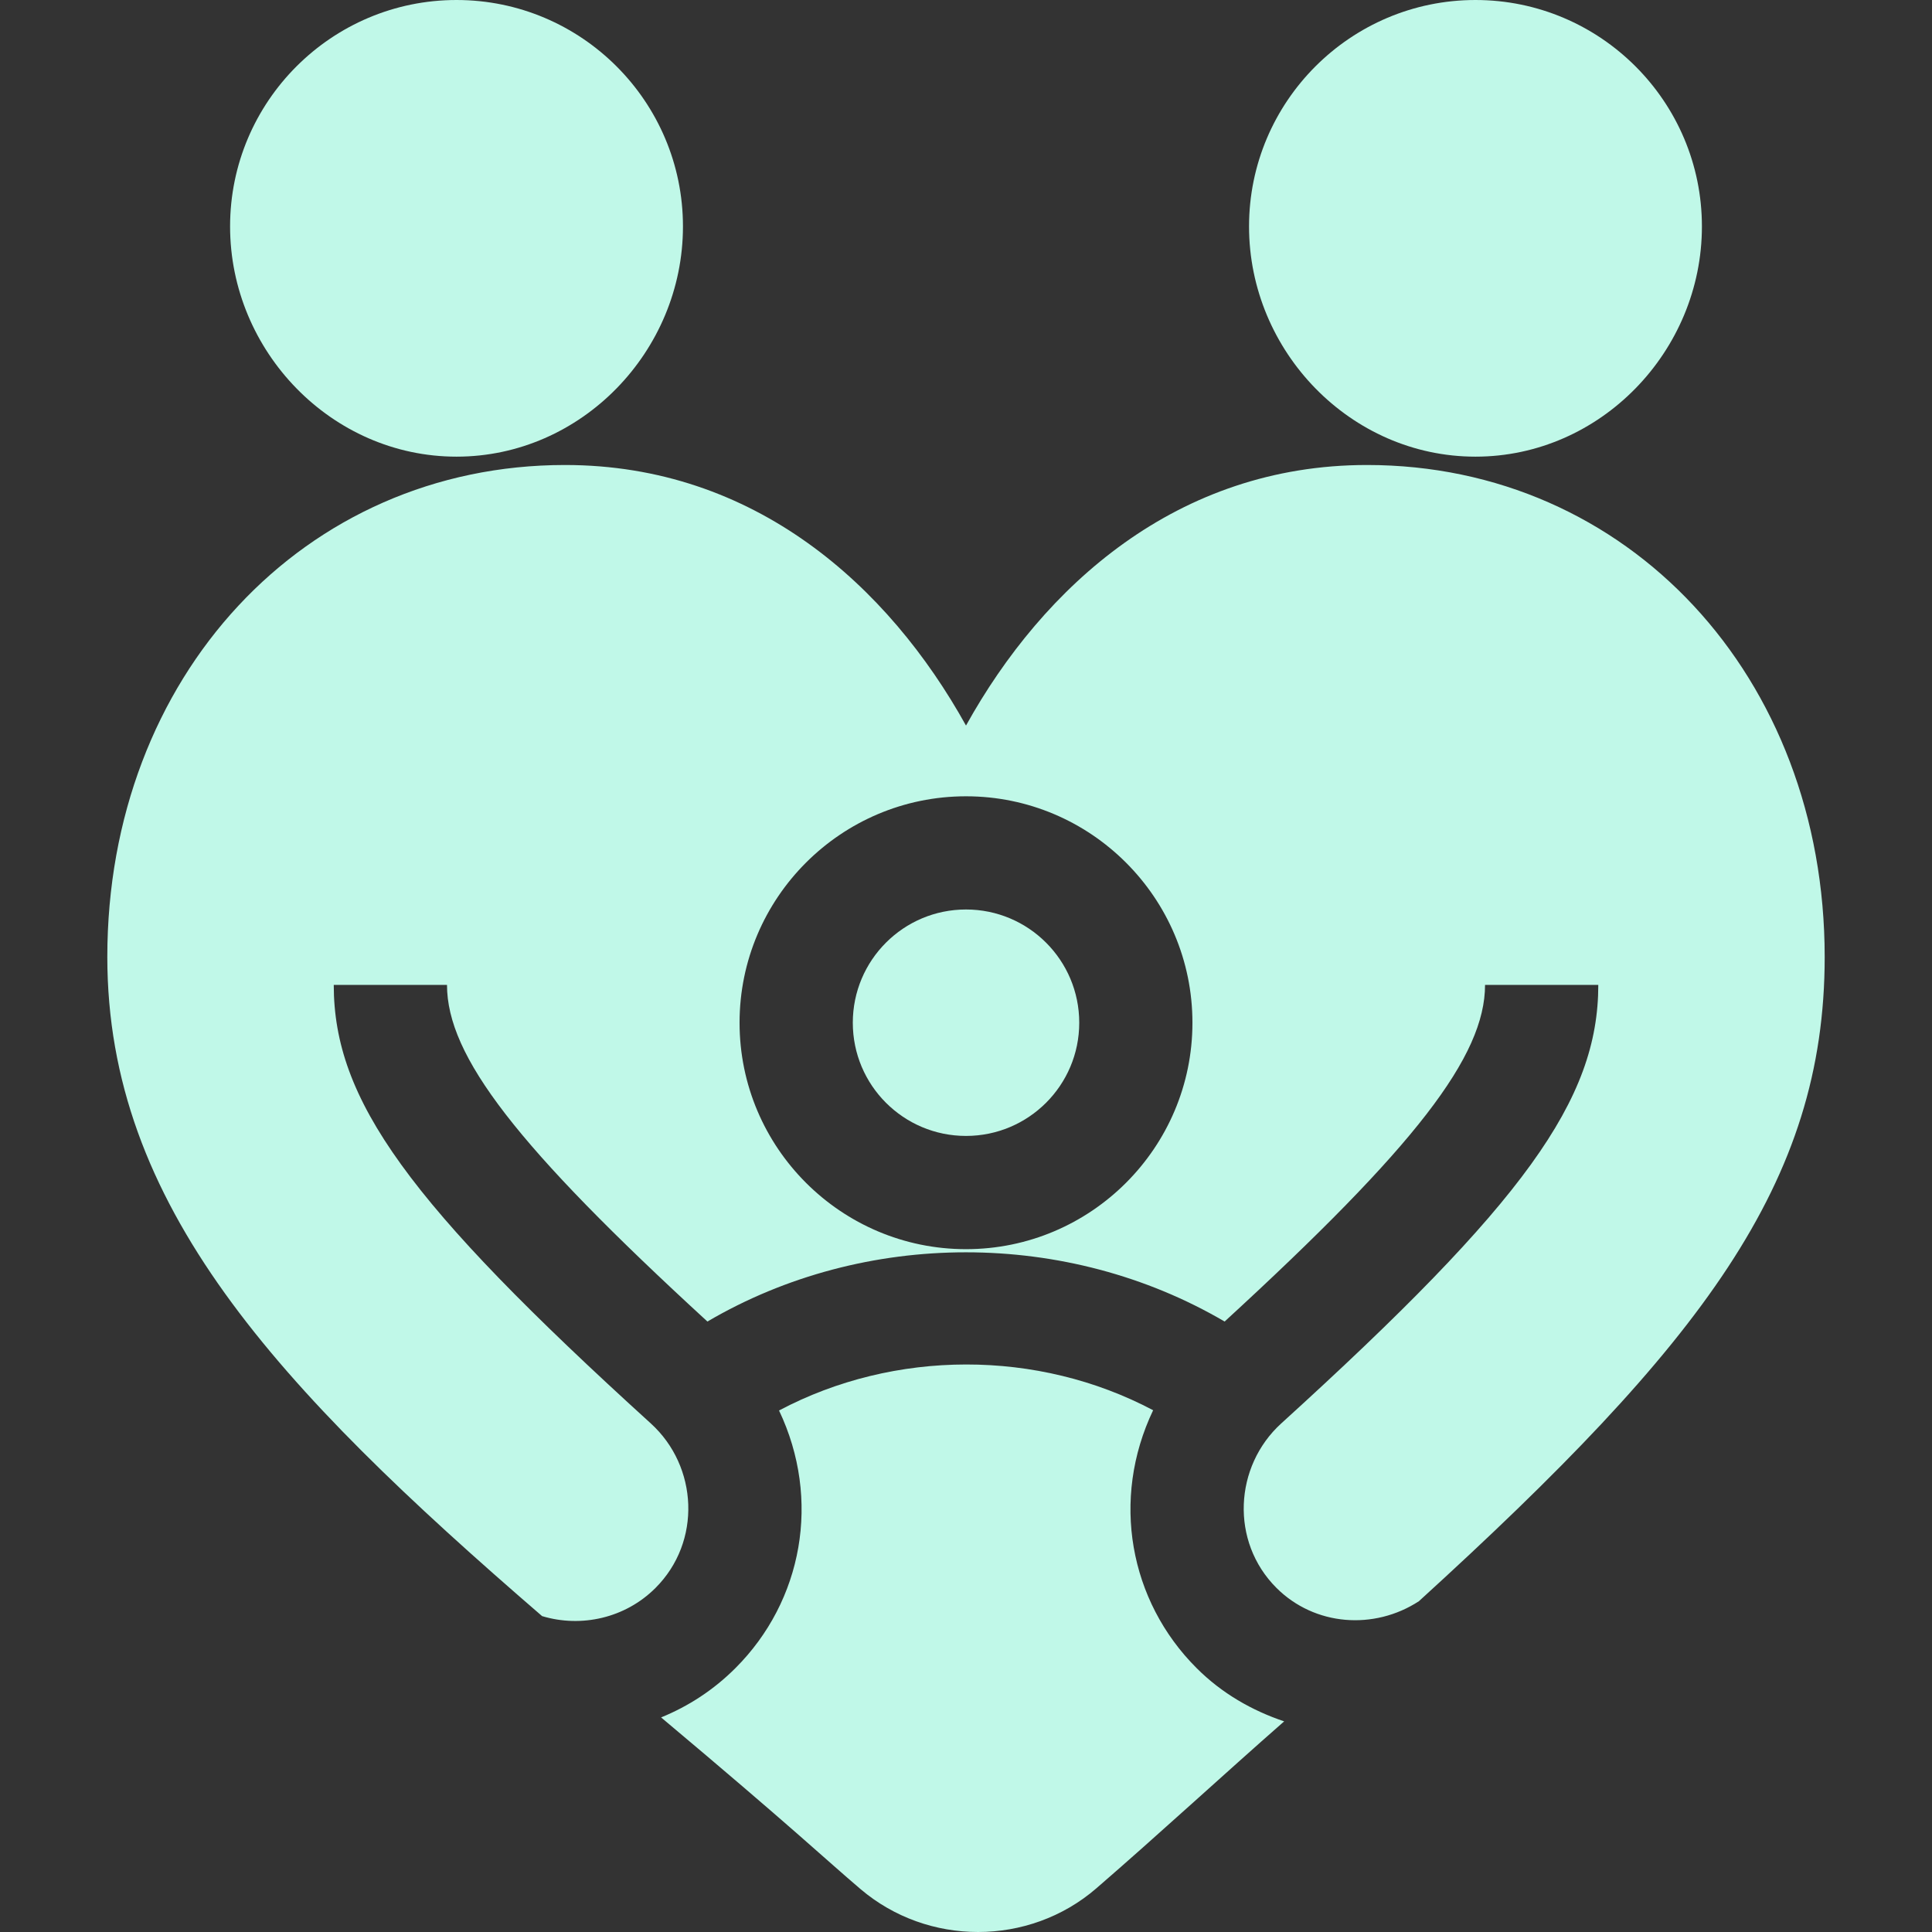 <svg width="44" height="44" viewBox="0 0 44 44" fill="none" xmlns="http://www.w3.org/2000/svg">
<rect x="0" y="0" width="44" height="44" fill="#333333" stroke="none"/>
<g clip-path="url(#clip0_655_3345)">
<path d="M10.397 0C7.553 0 5.24 2.313 5.24 5.157C5.24 8.001 7.553 10.4 10.397 10.4C13.241 10.4 15.554 8.001 15.554 5.157C15.554 2.313 13.241 0 10.397 0Z" fill="#C0F8E8"/>
<path d="M38.76 5.157C38.76 2.313 36.447 0 33.603 0C30.759 0 28.446 2.313 28.446 5.157C28.446 8.001 30.759 10.4 33.603 10.4C36.447 10.4 38.76 8.001 38.76 5.157Z" fill="#C0F8E8"/>
<path d="M15.056 39.113C18.056 41.631 18.795 42.34 19.598 43.023C20.364 43.674 21.319 44 22.275 44C23.239 44 24.204 43.667 24.969 43.005C26.368 41.795 27.883 40.398 29.246 39.203C28.515 38.957 27.826 38.565 27.251 37.989C25.72 36.46 25.295 34.144 26.262 32.117C23.634 30.725 20.372 30.729 17.742 32.123C18.705 34.148 18.281 36.461 16.749 37.99C16.253 38.487 15.675 38.861 15.056 39.113Z" fill="#C0F8E8"/>
<path d="M22 25.87C23.424 25.87 24.579 24.716 24.579 23.292C24.579 21.868 23.424 20.713 22 20.713C20.576 20.713 19.422 21.868 19.422 23.292C19.422 24.716 20.576 25.87 22 25.87Z" fill="#C0F8E8"/>
<path d="M22 16.524C20.235 13.343 17.188 10.59 12.867 10.59C6.925 10.59 2.444 15.407 2.444 21.794C2.444 27.436 6.281 31.572 12.346 36.806C13.238 37.074 14.239 36.853 14.927 36.166C15.984 35.112 15.898 33.397 14.823 32.419C9.288 27.391 7.601 25.051 7.601 22.43H10.18C10.18 24.054 11.764 26.108 16.111 30.097C19.697 27.993 24.306 27.997 27.89 30.097C32.237 26.108 33.821 24.054 33.821 22.43H36.4C36.4 25.051 34.712 27.391 29.178 32.419C28.109 33.392 28.012 35.108 29.072 36.165C29.942 37.032 31.295 37.13 32.314 36.467C38.762 30.593 41.556 26.948 41.556 21.794C41.556 15.407 37.076 10.59 31.133 10.59C26.811 10.59 23.765 13.343 22 16.524ZM27.157 23.292C27.157 26.136 24.844 28.449 22 28.449C19.156 28.449 16.843 26.136 16.843 23.292C16.843 20.448 19.156 18.135 22 18.135C24.844 18.135 27.157 20.448 27.157 23.292Z" fill="#C0F8E8"/>
</g>
<defs>
<clipPath id="clip0_655_3345">
<rect width="44" height="44" fill="white"/>
</clipPath>
</defs>
</svg>

